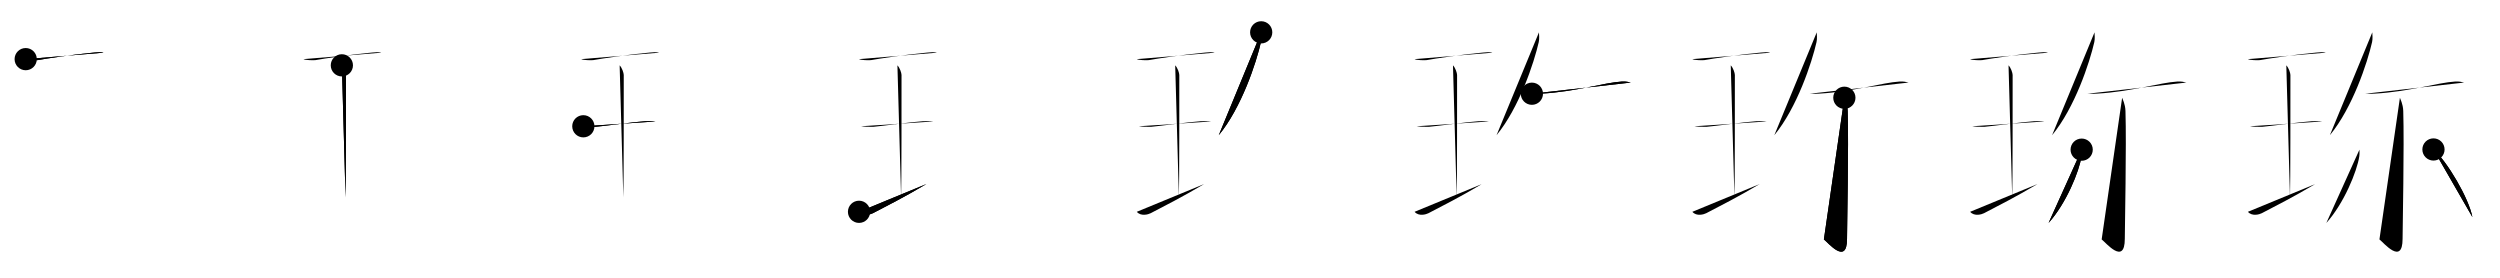 <svg class="stroke_order_diagram--svg_container_for_518662b0d5dda796580011b4" style="height: 100px; width: 900px;" viewbox="0 0 900 100"><desc>Created with Snap</desc><defs></defs><line class="stroke_order_diagram--bounding_box" x1="1" x2="899" y1="1" y2="1"></line><line class="stroke_order_diagram--bounding_box" x1="1" x2="1" y1="1" y2="99"></line><line class="stroke_order_diagram--bounding_box" x1="1" x2="899" y1="99" y2="99"></line><line class="stroke_order_diagram--guide_line" x1="0" x2="900" y1="50" y2="50"></line><line class="stroke_order_diagram--guide_line" x1="50" x2="50" y1="1" y2="99"></line><line class="stroke_order_diagram--bounding_box" x1="99" x2="99" y1="1" y2="99"></line><path class="stroke_order_diagram--current_path" d="M13.25,25.29c0.58,0.38,3.73,0.46,4.32,0.35c2.73-0.52,13.83-2.17,20.39-2.73c0.9-0.08,2.55-0.27,3.29,0.05" id="kvg:073ce-s1" kvg:type="㇐" transform="matrix(1,0,0,1,-4,-4)" xmlns:kvg="http://kanjivg.tagaini.net"></path><path class="stroke_order_diagram--current_path" d="M13.25,25.29c0.58,0.38,3.73,0.46,4.32,0.35c2.73-0.52,13.83-2.17,20.39-2.73c0.9-0.08,2.55-0.27,3.29,0.05" id="Ske2qj20vi" kvg:type="㇐" transform="matrix(1,0,0,1,-4,-4)" xmlns:kvg="http://kanjivg.tagaini.net"></path><circle class="stroke_order_diagram--path_start" cx="13.25" cy="25.29" r="4" transform="matrix(1,0,0,1,-4,-4)"></circle><line class="stroke_order_diagram--guide_line" x1="150" x2="150" y1="1" y2="99"></line><line class="stroke_order_diagram--bounding_box" x1="199" x2="199" y1="1" y2="99"></line><path class="stroke_order_diagram--existing_path" d="M13.25,25.29c0.58,0.38,3.73,0.46,4.32,0.35c2.73-0.52,13.83-2.17,20.39-2.73c0.9-0.08,2.55-0.27,3.29,0.05" id="Ske2qj20vl" kvg:type="㇐" transform="matrix(1,0,0,1,96,-4)" xmlns:kvg="http://kanjivg.tagaini.net"></path><path class="stroke_order_diagram--current_path" d="M27.07,27.52c0.87,0.88,1.48,2.78,1.48,3.48c0,5.95,0.02,40.12-0.15,44.07" id="kvg:073ce-s2" kvg:type="㇑a" transform="matrix(1,0,0,1,96,-4)" xmlns:kvg="http://kanjivg.tagaini.net"></path><path class="stroke_order_diagram--current_path" d="M27.07,27.52c0.87,0.88,1.48,2.78,1.48,3.48c0,5.95,0.02,40.12-0.15,44.07" id="Ske2qj20vn" kvg:type="㇑a" transform="matrix(1,0,0,1,96,-4)" xmlns:kvg="http://kanjivg.tagaini.net"></path><circle class="stroke_order_diagram--path_start" cx="27.07" cy="27.52" r="4" transform="matrix(1,0,0,1,96,-4)"></circle><line class="stroke_order_diagram--guide_line" x1="250" x2="250" y1="1" y2="99"></line><line class="stroke_order_diagram--bounding_box" x1="299" x2="299" y1="1" y2="99"></line><path class="stroke_order_diagram--existing_path" d="M13.25,25.29c0.58,0.38,3.73,0.46,4.32,0.35c2.73-0.52,13.83-2.17,20.39-2.73c0.9-0.08,2.55-0.27,3.29,0.05" id="Ske2qj20vq" kvg:type="㇐" transform="matrix(1,0,0,1,196,-4)" xmlns:kvg="http://kanjivg.tagaini.net"></path><path class="stroke_order_diagram--existing_path" d="M27.07,27.52c0.87,0.88,1.48,2.78,1.48,3.48c0,5.95,0.02,40.12-0.15,44.07" id="Ske2qj20vr" kvg:type="㇑a" transform="matrix(1,0,0,1,196,-4)" xmlns:kvg="http://kanjivg.tagaini.net"></path><path class="stroke_order_diagram--current_path" d="M14,49.46c0.5,0.19,3.99,0.22,4.5,0.18c2.91-0.25,13.66-1.73,17.69-2c0.62-0.04,2.88-0.08,3.81,0.09" id="kvg:073ce-s3" kvg:type="㇐" transform="matrix(1,0,0,1,196,-4)" xmlns:kvg="http://kanjivg.tagaini.net"></path><path class="stroke_order_diagram--current_path" d="M14,49.46c0.5,0.19,3.99,0.22,4.5,0.18c2.91-0.25,13.66-1.73,17.69-2c0.62-0.04,2.88-0.08,3.81,0.09" id="Ske2qj20vt" kvg:type="㇐" transform="matrix(1,0,0,1,196,-4)" xmlns:kvg="http://kanjivg.tagaini.net"></path><circle class="stroke_order_diagram--path_start" cx="14" cy="49.46" r="4" transform="matrix(1,0,0,1,196,-4)"></circle><line class="stroke_order_diagram--guide_line" x1="350" x2="350" y1="1" y2="99"></line><line class="stroke_order_diagram--bounding_box" x1="399" x2="399" y1="1" y2="99"></line><path class="stroke_order_diagram--existing_path" d="M13.25,25.29c0.58,0.38,3.73,0.46,4.32,0.35c2.73-0.52,13.83-2.17,20.39-2.73c0.9-0.08,2.55-0.27,3.29,0.05" id="Ske2qj20vw" kvg:type="㇐" transform="matrix(1,0,0,1,296,-4)" xmlns:kvg="http://kanjivg.tagaini.net"></path><path class="stroke_order_diagram--existing_path" d="M27.07,27.52c0.87,0.88,1.48,2.78,1.48,3.48c0,5.95,0.02,40.12-0.15,44.07" id="Ske2qj20vx" kvg:type="㇑a" transform="matrix(1,0,0,1,296,-4)" xmlns:kvg="http://kanjivg.tagaini.net"></path><path class="stroke_order_diagram--existing_path" d="M14,49.46c0.5,0.19,3.99,0.22,4.5,0.18c2.91-0.25,13.66-1.73,17.69-2c0.62-0.04,2.88-0.08,3.81,0.09" id="Ske2qj20vy" kvg:type="㇐" transform="matrix(1,0,0,1,296,-4)" xmlns:kvg="http://kanjivg.tagaini.net"></path><path class="stroke_order_diagram--current_path" d="M13.25,80.25c1.5,1.75,4.18,0.93,5,0.5C23.5,78,29.5,75,37.5,70.25" id="kvg:073ce-s4" kvg:type="㇐" transform="matrix(1,0,0,1,296,-4)" xmlns:kvg="http://kanjivg.tagaini.net"></path><path class="stroke_order_diagram--current_path" d="M13.25,80.25c1.5,1.75,4.18,0.93,5,0.5C23.5,78,29.5,75,37.5,70.25" id="Ske2qj20v10" kvg:type="㇐" transform="matrix(1,0,0,1,296,-4)" xmlns:kvg="http://kanjivg.tagaini.net"></path><circle class="stroke_order_diagram--path_start" cx="13.25" cy="80.25" r="4" transform="matrix(1,0,0,1,296,-4)"></circle><line class="stroke_order_diagram--guide_line" x1="450" x2="450" y1="1" y2="99"></line><line class="stroke_order_diagram--bounding_box" x1="499" x2="499" y1="1" y2="99"></line><path class="stroke_order_diagram--existing_path" d="M13.25,25.29c0.58,0.38,3.73,0.46,4.32,0.35c2.73-0.52,13.83-2.17,20.39-2.73c0.9-0.08,2.55-0.27,3.29,0.05" id="Ske2qj20v13" kvg:type="㇐" transform="matrix(1,0,0,1,396,-4)" xmlns:kvg="http://kanjivg.tagaini.net"></path><path class="stroke_order_diagram--existing_path" d="M27.07,27.52c0.87,0.88,1.48,2.78,1.48,3.48c0,5.95,0.02,40.12-0.15,44.07" id="Ske2qj20v14" kvg:type="㇑a" transform="matrix(1,0,0,1,396,-4)" xmlns:kvg="http://kanjivg.tagaini.net"></path><path class="stroke_order_diagram--existing_path" d="M14,49.46c0.5,0.19,3.99,0.22,4.5,0.18c2.91-0.25,13.66-1.73,17.69-2c0.62-0.04,2.88-0.08,3.81,0.09" id="Ske2qj20v15" kvg:type="㇐" transform="matrix(1,0,0,1,396,-4)" xmlns:kvg="http://kanjivg.tagaini.net"></path><path class="stroke_order_diagram--existing_path" d="M13.25,80.25c1.5,1.75,4.18,0.93,5,0.5C23.5,78,29.5,75,37.5,70.25" id="Ske2qj20v16" kvg:type="㇐" transform="matrix(1,0,0,1,396,-4)" xmlns:kvg="http://kanjivg.tagaini.net"></path><path class="stroke_order_diagram--current_path" d="M58.03,15.64c0.04,0.87,0.19,2.28-0.08,3.51c-1.68,7.4-7.02,23.61-15.2,33.53" id="kvg:073ce-s5" kvg:type="㇒" transform="matrix(1,0,0,1,396,-4)" xmlns:kvg="http://kanjivg.tagaini.net"></path><path class="stroke_order_diagram--current_path" d="M58.03,15.64c0.04,0.87,0.19,2.28-0.08,3.51c-1.68,7.4-7.02,23.61-15.2,33.53" id="Ske2qj20v18" kvg:type="㇒" transform="matrix(1,0,0,1,396,-4)" xmlns:kvg="http://kanjivg.tagaini.net"></path><circle class="stroke_order_diagram--path_start" cx="58.03" cy="15.64" r="4" transform="matrix(1,0,0,1,396,-4)"></circle><line class="stroke_order_diagram--guide_line" x1="550" x2="550" y1="1" y2="99"></line><line class="stroke_order_diagram--bounding_box" x1="599" x2="599" y1="1" y2="99"></line><path class="stroke_order_diagram--existing_path" d="M13.25,25.29c0.58,0.38,3.73,0.46,4.32,0.35c2.73-0.52,13.83-2.17,20.39-2.73c0.9-0.08,2.55-0.27,3.29,0.05" id="Ske2qj20v1b" kvg:type="㇐" transform="matrix(1,0,0,1,496,-4)" xmlns:kvg="http://kanjivg.tagaini.net"></path><path class="stroke_order_diagram--existing_path" d="M27.07,27.52c0.87,0.88,1.48,2.78,1.48,3.48c0,5.95,0.02,40.12-0.15,44.07" id="Ske2qj20v1c" kvg:type="㇑a" transform="matrix(1,0,0,1,496,-4)" xmlns:kvg="http://kanjivg.tagaini.net"></path><path class="stroke_order_diagram--existing_path" d="M14,49.46c0.5,0.19,3.99,0.22,4.5,0.18c2.91-0.25,13.66-1.73,17.69-2c0.62-0.04,2.88-0.08,3.81,0.09" id="Ske2qj20v1d" kvg:type="㇐" transform="matrix(1,0,0,1,496,-4)" xmlns:kvg="http://kanjivg.tagaini.net"></path><path class="stroke_order_diagram--existing_path" d="M13.25,80.25c1.5,1.75,4.18,0.93,5,0.5C23.5,78,29.5,75,37.5,70.25" id="Ske2qj20v1e" kvg:type="㇐" transform="matrix(1,0,0,1,496,-4)" xmlns:kvg="http://kanjivg.tagaini.net"></path><path class="stroke_order_diagram--existing_path" d="M58.03,15.64c0.04,0.87,0.19,2.28-0.08,3.51c-1.68,7.4-7.02,23.61-15.2,33.53" id="Ske2qj20v1f" kvg:type="㇒" transform="matrix(1,0,0,1,496,-4)" xmlns:kvg="http://kanjivg.tagaini.net"></path><path class="stroke_order_diagram--current_path" d="M55.48,37.74c1.48,0.08,2.61,0.01,3.54-0.04c12.24-0.69,22.54-3.97,28.84-4.35c1.53-0.09,2.46,0.18,3.23,0.37" id="kvg:073ce-s6" kvg:type="㇐" transform="matrix(1,0,0,1,496,-4)" xmlns:kvg="http://kanjivg.tagaini.net"></path><path class="stroke_order_diagram--current_path" d="M55.48,37.74c1.48,0.08,2.61,0.01,3.54-0.04c12.24-0.69,22.54-3.97,28.84-4.35c1.53-0.09,2.46,0.18,3.23,0.37" id="Ske2qj20v1h" kvg:type="㇐" transform="matrix(1,0,0,1,496,-4)" xmlns:kvg="http://kanjivg.tagaini.net"></path><circle class="stroke_order_diagram--path_start" cx="55.48" cy="37.74" r="4" transform="matrix(1,0,0,1,496,-4)"></circle><line class="stroke_order_diagram--guide_line" x1="650" x2="650" y1="1" y2="99"></line><line class="stroke_order_diagram--bounding_box" x1="699" x2="699" y1="1" y2="99"></line><path class="stroke_order_diagram--existing_path" d="M13.25,25.29c0.58,0.38,3.73,0.46,4.32,0.35c2.73-0.52,13.83-2.17,20.39-2.73c0.9-0.08,2.55-0.27,3.29,0.05" id="Ske2qj20v1k" kvg:type="㇐" transform="matrix(1,0,0,1,596,-4)" xmlns:kvg="http://kanjivg.tagaini.net"></path><path class="stroke_order_diagram--existing_path" d="M27.07,27.52c0.87,0.88,1.48,2.78,1.48,3.48c0,5.95,0.02,40.12-0.15,44.07" id="Ske2qj20v1l" kvg:type="㇑a" transform="matrix(1,0,0,1,596,-4)" xmlns:kvg="http://kanjivg.tagaini.net"></path><path class="stroke_order_diagram--existing_path" d="M14,49.46c0.5,0.19,3.99,0.22,4.5,0.18c2.91-0.25,13.66-1.73,17.69-2c0.62-0.04,2.88-0.08,3.81,0.09" id="Ske2qj20v1m" kvg:type="㇐" transform="matrix(1,0,0,1,596,-4)" xmlns:kvg="http://kanjivg.tagaini.net"></path><path class="stroke_order_diagram--existing_path" d="M13.25,80.25c1.5,1.75,4.18,0.93,5,0.5C23.5,78,29.5,75,37.5,70.25" id="Ske2qj20v1n" kvg:type="㇐" transform="matrix(1,0,0,1,596,-4)" xmlns:kvg="http://kanjivg.tagaini.net"></path><path class="stroke_order_diagram--existing_path" d="M58.03,15.64c0.04,0.87,0.19,2.28-0.08,3.51c-1.68,7.4-7.02,23.61-15.2,33.53" id="Ske2qj20v1o" kvg:type="㇒" transform="matrix(1,0,0,1,596,-4)" xmlns:kvg="http://kanjivg.tagaini.net"></path><path class="stroke_order_diagram--existing_path" d="M55.48,37.74c1.48,0.08,2.61,0.01,3.54-0.04c12.24-0.69,22.54-3.97,28.84-4.35c1.53-0.09,2.46,0.18,3.23,0.37" id="Ske2qj20v1p" kvg:type="㇐" transform="matrix(1,0,0,1,596,-4)" xmlns:kvg="http://kanjivg.tagaini.net"></path><path class="stroke_order_diagram--current_path" d="M67.97,39.19c0.08,0.41,1.12,2.15,1.2,4.78c0.39,12.61-0.24,41.71-0.24,46c0,9.74-6.89,1.3-8.33,0.22" id="kvg:073ce-s7" kvg:type="㇚" transform="matrix(1,0,0,1,596,-4)" xmlns:kvg="http://kanjivg.tagaini.net"></path><path class="stroke_order_diagram--current_path" d="M67.97,39.19c0.08,0.41,1.12,2.15,1.2,4.78c0.39,12.61-0.24,41.71-0.24,46c0,9.74-6.89,1.3-8.33,0.22" id="Ske2qj20v1r" kvg:type="㇚" transform="matrix(1,0,0,1,596,-4)" xmlns:kvg="http://kanjivg.tagaini.net"></path><circle class="stroke_order_diagram--path_start" cx="67.97" cy="39.19" r="4" transform="matrix(1,0,0,1,596,-4)"></circle><line class="stroke_order_diagram--guide_line" x1="750" x2="750" y1="1" y2="99"></line><line class="stroke_order_diagram--bounding_box" x1="799" x2="799" y1="1" y2="99"></line><path class="stroke_order_diagram--existing_path" d="M13.25,25.29c0.58,0.38,3.73,0.46,4.32,0.35c2.73-0.52,13.83-2.17,20.39-2.73c0.9-0.08,2.55-0.27,3.29,0.05" id="Ske2qj20v1u" kvg:type="㇐" transform="matrix(1,0,0,1,696,-4)" xmlns:kvg="http://kanjivg.tagaini.net"></path><path class="stroke_order_diagram--existing_path" d="M27.07,27.52c0.87,0.88,1.48,2.78,1.48,3.48c0,5.95,0.02,40.12-0.15,44.07" id="Ske2qj20v1v" kvg:type="㇑a" transform="matrix(1,0,0,1,696,-4)" xmlns:kvg="http://kanjivg.tagaini.net"></path><path class="stroke_order_diagram--existing_path" d="M14,49.46c0.5,0.19,3.99,0.22,4.5,0.18c2.91-0.25,13.66-1.73,17.69-2c0.62-0.04,2.88-0.08,3.81,0.09" id="Ske2qj20v1w" kvg:type="㇐" transform="matrix(1,0,0,1,696,-4)" xmlns:kvg="http://kanjivg.tagaini.net"></path><path class="stroke_order_diagram--existing_path" d="M13.25,80.25c1.5,1.75,4.18,0.93,5,0.5C23.5,78,29.5,75,37.5,70.25" id="Ske2qj20v1x" kvg:type="㇐" transform="matrix(1,0,0,1,696,-4)" xmlns:kvg="http://kanjivg.tagaini.net"></path><path class="stroke_order_diagram--existing_path" d="M58.03,15.64c0.04,0.87,0.19,2.28-0.08,3.51c-1.68,7.4-7.02,23.61-15.2,33.53" id="Ske2qj20v1y" kvg:type="㇒" transform="matrix(1,0,0,1,696,-4)" xmlns:kvg="http://kanjivg.tagaini.net"></path><path class="stroke_order_diagram--existing_path" d="M55.48,37.74c1.48,0.08,2.61,0.01,3.54-0.04c12.24-0.69,22.54-3.97,28.84-4.35c1.53-0.09,2.46,0.18,3.23,0.37" id="Ske2qj20v1z" kvg:type="㇐" transform="matrix(1,0,0,1,696,-4)" xmlns:kvg="http://kanjivg.tagaini.net"></path><path class="stroke_order_diagram--existing_path" d="M67.97,39.19c0.08,0.41,1.12,2.15,1.2,4.78c0.39,12.61-0.24,41.71-0.24,46c0,9.74-6.89,1.3-8.33,0.22" id="Ske2qj20v20" kvg:type="㇚" transform="matrix(1,0,0,1,696,-4)" xmlns:kvg="http://kanjivg.tagaini.net"></path><path class="stroke_order_diagram--current_path" d="M53.4,57.88c0.03,0.62,0.07,1.6-0.07,2.5c-0.81,5.26-5.47,16.82-11.85,23.89" id="kvg:073ce-s8" kvg:type="㇒" transform="matrix(1,0,0,1,696,-4)" xmlns:kvg="http://kanjivg.tagaini.net"></path><path class="stroke_order_diagram--current_path" d="M53.4,57.88c0.03,0.62,0.07,1.6-0.07,2.5c-0.81,5.26-5.47,16.82-11.85,23.89" id="Ske2qj20v22" kvg:type="㇒" transform="matrix(1,0,0,1,696,-4)" xmlns:kvg="http://kanjivg.tagaini.net"></path><circle class="stroke_order_diagram--path_start" cx="53.4" cy="57.88" r="4" transform="matrix(1,0,0,1,696,-4)"></circle><line class="stroke_order_diagram--guide_line" x1="850" x2="850" y1="1" y2="99"></line><line class="stroke_order_diagram--bounding_box" x1="899" x2="899" y1="1" y2="99"></line><path class="stroke_order_diagram--existing_path" d="M13.25,25.29c0.58,0.38,3.73,0.46,4.32,0.35c2.73-0.52,13.83-2.17,20.39-2.73c0.9-0.08,2.55-0.27,3.29,0.05" id="Ske2qj20v25" kvg:type="㇐" transform="matrix(1,0,0,1,796,-4)" xmlns:kvg="http://kanjivg.tagaini.net"></path><path class="stroke_order_diagram--existing_path" d="M27.07,27.52c0.87,0.88,1.48,2.78,1.48,3.48c0,5.95,0.02,40.12-0.15,44.07" id="Ske2qj20v26" kvg:type="㇑a" transform="matrix(1,0,0,1,796,-4)" xmlns:kvg="http://kanjivg.tagaini.net"></path><path class="stroke_order_diagram--existing_path" d="M14,49.46c0.5,0.19,3.99,0.22,4.5,0.18c2.91-0.25,13.66-1.73,17.69-2c0.62-0.04,2.88-0.08,3.81,0.09" id="Ske2qj20v27" kvg:type="㇐" transform="matrix(1,0,0,1,796,-4)" xmlns:kvg="http://kanjivg.tagaini.net"></path><path class="stroke_order_diagram--existing_path" d="M13.25,80.25c1.5,1.75,4.18,0.93,5,0.5C23.5,78,29.5,75,37.5,70.25" id="Ske2qj20v28" kvg:type="㇐" transform="matrix(1,0,0,1,796,-4)" xmlns:kvg="http://kanjivg.tagaini.net"></path><path class="stroke_order_diagram--existing_path" d="M58.03,15.64c0.04,0.87,0.19,2.28-0.08,3.51c-1.68,7.4-7.02,23.61-15.2,33.53" id="Ske2qj20v29" kvg:type="㇒" transform="matrix(1,0,0,1,796,-4)" xmlns:kvg="http://kanjivg.tagaini.net"></path><path class="stroke_order_diagram--existing_path" d="M55.48,37.74c1.48,0.08,2.61,0.01,3.54-0.04c12.24-0.69,22.54-3.97,28.84-4.35c1.53-0.09,2.46,0.18,3.23,0.37" id="Ske2qj20v2a" kvg:type="㇐" transform="matrix(1,0,0,1,796,-4)" xmlns:kvg="http://kanjivg.tagaini.net"></path><path class="stroke_order_diagram--existing_path" d="M67.97,39.19c0.08,0.41,1.12,2.15,1.2,4.78c0.39,12.61-0.24,41.71-0.24,46c0,9.74-6.89,1.3-8.33,0.22" id="Ske2qj20v2b" kvg:type="㇚" transform="matrix(1,0,0,1,796,-4)" xmlns:kvg="http://kanjivg.tagaini.net"></path><path class="stroke_order_diagram--existing_path" d="M53.4,57.88c0.03,0.62,0.07,1.6-0.07,2.5c-0.81,5.26-5.47,16.82-11.85,23.89" id="Ske2qj20v2c" kvg:type="㇒" transform="matrix(1,0,0,1,796,-4)" xmlns:kvg="http://kanjivg.tagaini.net"></path><path class="stroke_order_diagram--current_path" d="M80.05,57.81C85,62.1,92.82,75.46,94.06,82.15" id="kvg:073ce-s9" kvg:type="㇔" transform="matrix(1,0,0,1,796,-4)" xmlns:kvg="http://kanjivg.tagaini.net"></path><path class="stroke_order_diagram--current_path" d="M80.05,57.81C85,62.1,92.82,75.46,94.06,82.15" id="Ske2qj20v2e" kvg:type="㇔" transform="matrix(1,0,0,1,796,-4)" xmlns:kvg="http://kanjivg.tagaini.net"></path><circle class="stroke_order_diagram--path_start" cx="80.05" cy="57.81" r="4" transform="matrix(1,0,0,1,796,-4)"></circle></svg>